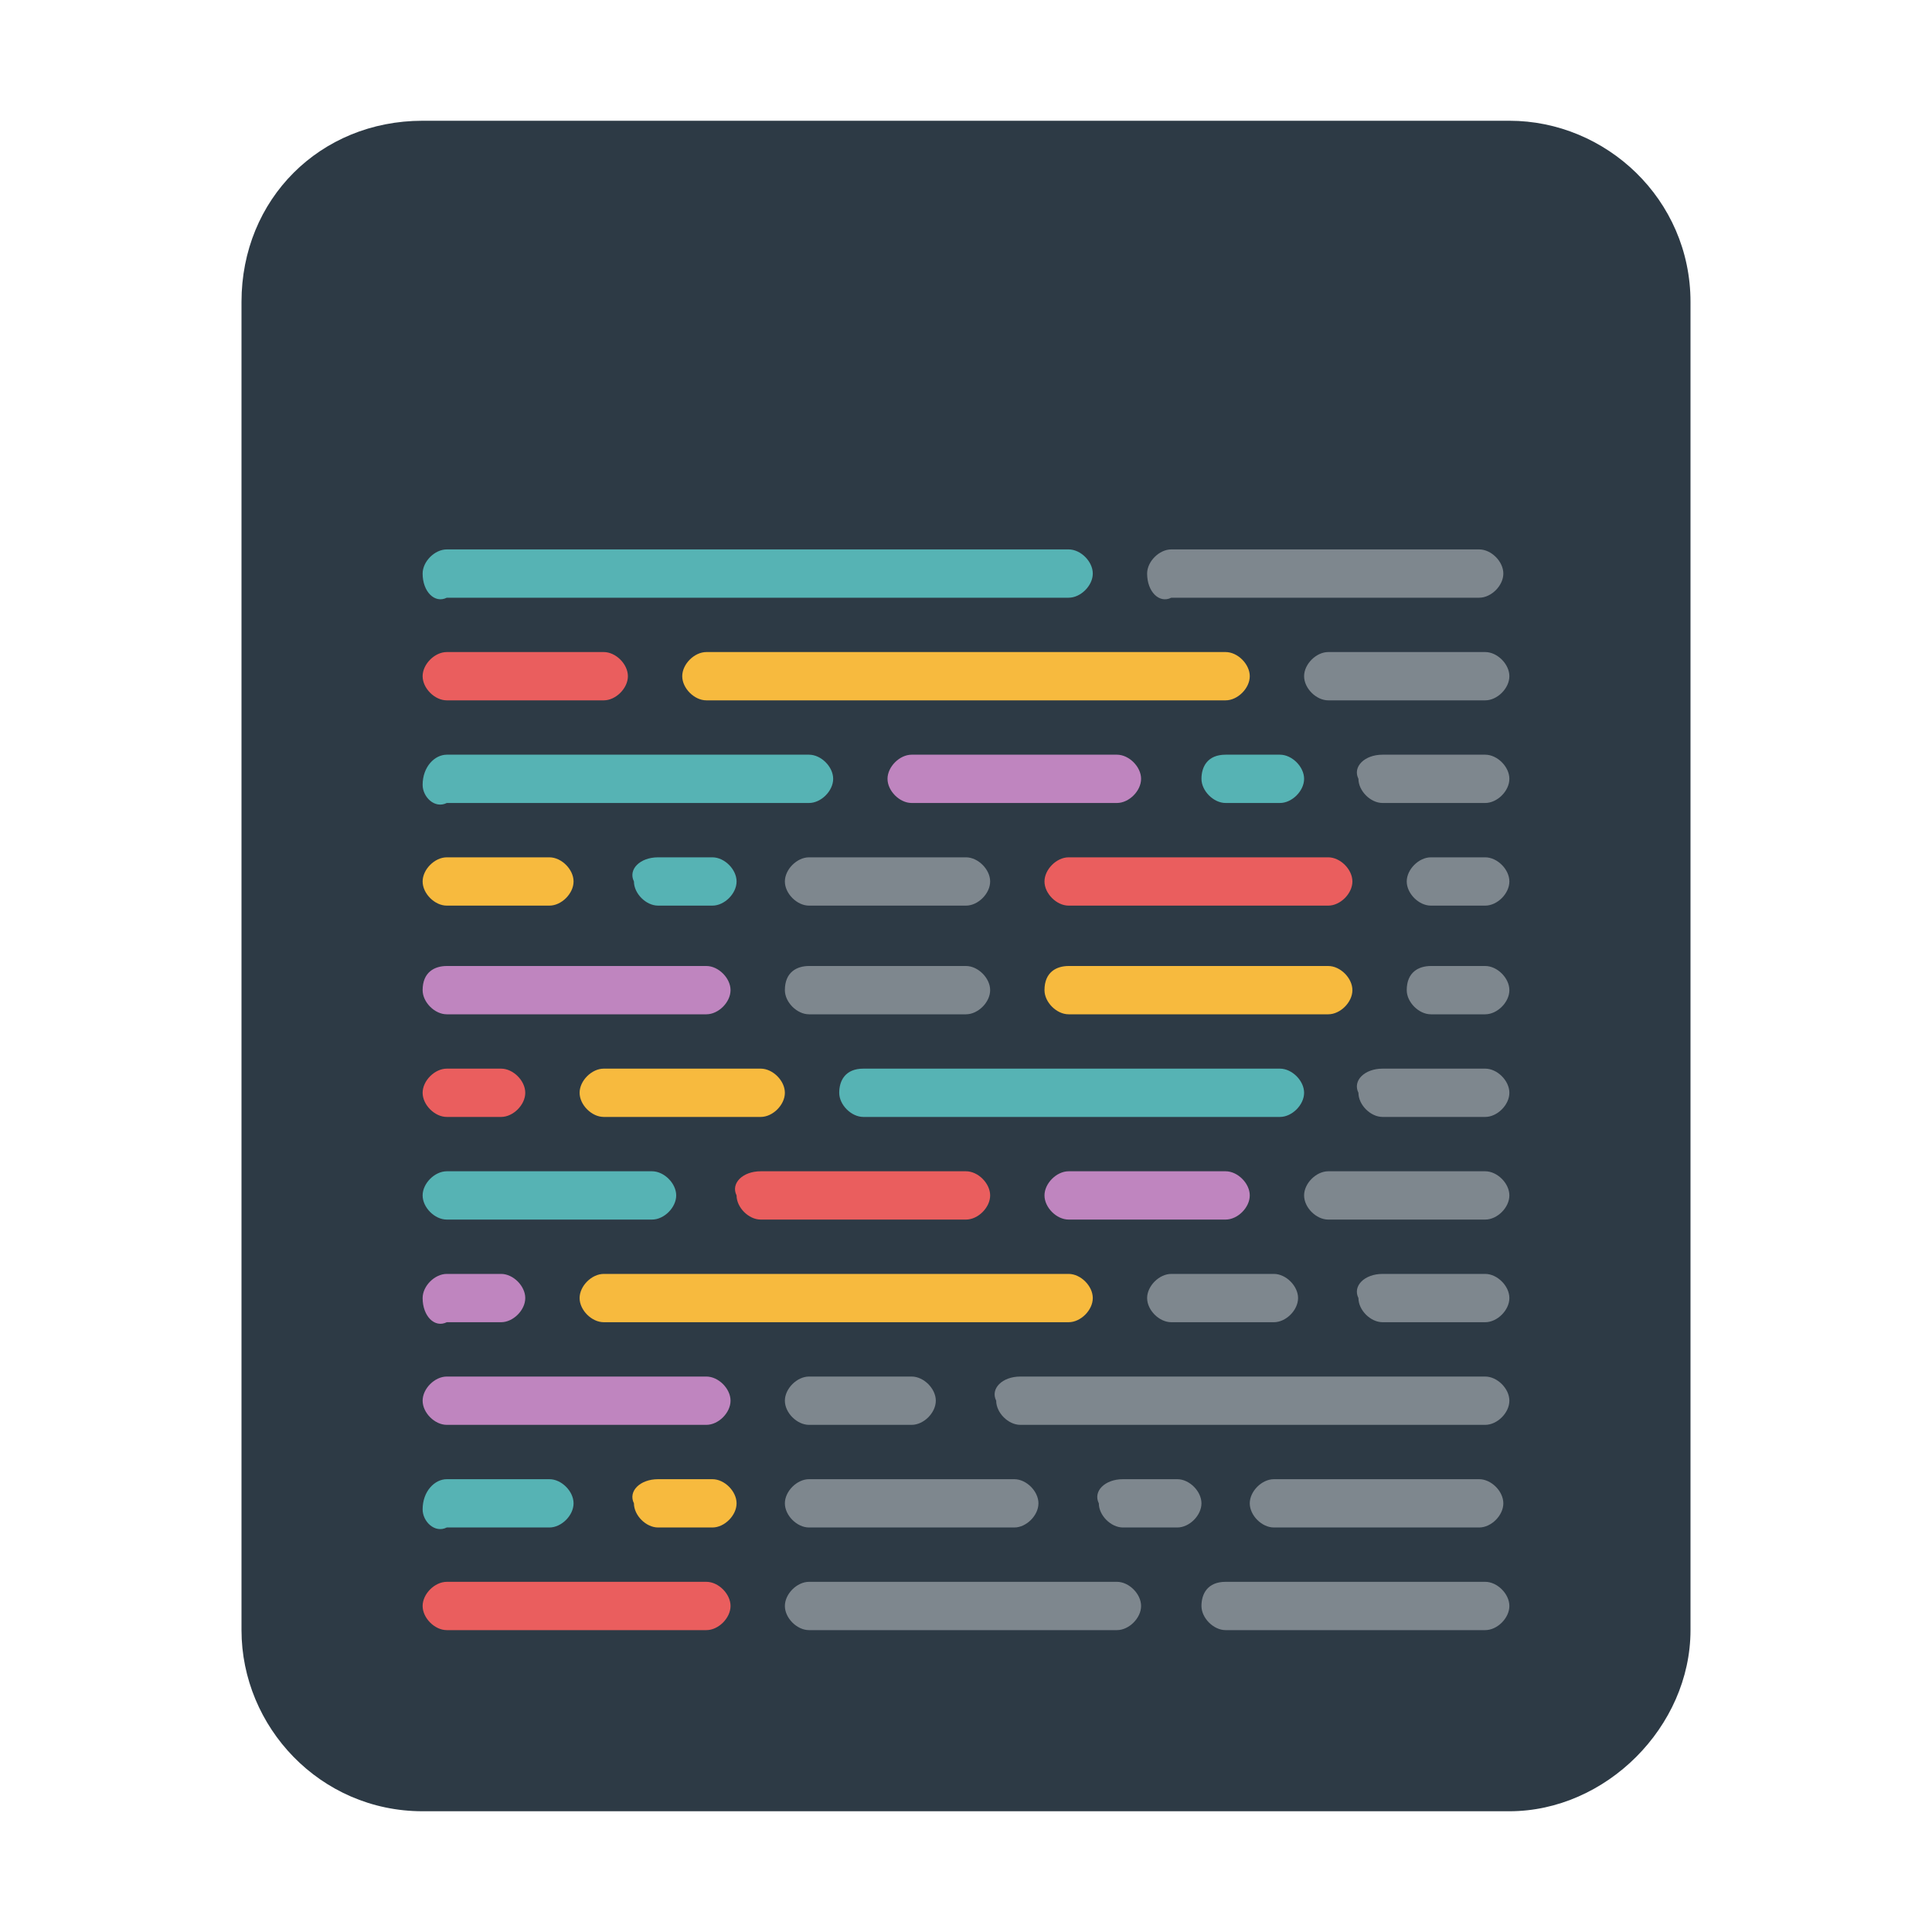 <svg xmlns="http://www.w3.org/2000/svg" xml:space="preserve" id="Layer_1" x="0" y="0" style="enable-background:new 0 0 32 32" version="1.1" viewBox="0 0 32 32">
  <style>
    .st1{fill:#56b3b4}.st2{fill:#ea5e5e}.st3{fill:#bf85bf}.st4{fill:#f7ba3e}.st5{opacity:.5;fill:#d0d4d8;enable-background:new}
  </style>
  <path d="M28 27c0 1.6-1.4 3-3 3H7c-1.7 0-3-1.4-3-3V5c0-1.7 1.3-3 3-3h18c1.6 0 3 1.3 3 3v22z" style="fill:#2d3a45"/>
  <g id="Page-1">
    <g id="prettier-icon-light">
      <g id="Icon-_Light_">
        <g id="Group">
          <path id="Rectangle_00000123426462507671879230000002672120707000221317_" d="M20.3 12.5h.9c.2 0 .4.2.4.4s-.2.4-.4.4h-.9c-.2 0-.4-.2-.4-.4s.1-.4.4-.4z" class="st1"/>
          <path id="Rectangle-2_00000057142181843590949020000016935326526037843098_" d="M7.4 26.2h4.3c.2 0 .4.2.4.4s-.2.4-.4.4H7.4c-.2 0-.4-.2-.4-.4s.2-.4.4-.4z" class="st2"/>
          <path id="Rectangle-3_00000137826338247294517550000010615183784214641792_" d="M17.7 19.4h2.6c.2 0 .4.2.4.4s-.2.4-.4.4h-2.6c-.2 0-.4-.2-.4-.4s.2-.4.4-.4z" class="st3"/>
          <path id="Rectangle-4_00000075147193558486761890000017831433340645184162_" d="M12.6 19.4H16c.2 0 .4.2.4.4s-.2.4-.4.4h-3.4c-.2 0-.4-.2-.4-.4-.1-.2.1-.4.4-.4z" class="st2"/>
          <path id="Rectangle-5_00000121977441784413390720000003031947799373564317_" d="M7.4 19.4h3.4c.2 0 .4.2.4.4s-.2.4-.4.4H7.4c-.2 0-.4-.2-.4-.4s.2-.4.4-.4z" class="st1"/>
          <path id="Rectangle-6_00000085973190224184394980000003197040469929217160_" d="M7.4 22.8h4.3c.2 0 .4.2.4.4s-.2.4-.4.4H7.4c-.2 0-.4-.2-.4-.4s.2-.4.4-.4z" class="st3"/>
          <path id="Rectangle-7_00000139976136794169522940000011733988097004798911_" d="M7.4 16h4.3c.2 0 .4.2.4.4s-.2.4-.4.4H7.4c-.2 0-.4-.2-.4-.4 0-.3.2-.4.4-.4z" class="st3"/>
          <path id="Rectangle-8_00000159465334252960736850000007803439401606658208_" d="M11.7 10.8h8.6c.2 0 .4.2.4.4s-.2.4-.4.4h-8.6c-.2 0-.4-.2-.4-.4s.2-.4.4-.4z" class="st4"/>
          <path id="Rectangle-9_00000109725174160546595420000015289849554025143718_" d="M7.4 10.8H10c.2 0 .4.2.4.4s-.2.4-.4.4H7.4c-.2 0-.4-.2-.4-.4s.2-.4.4-.4z" class="st2"/>
          <path id="Rectangle-10_00000115485792632662306970000003277933839247911084_" d="M10.9 24.5h.9c.2 0 .4.2.4.4s-.2.4-.4.4h-.9c-.2 0-.4-.2-.4-.4-.1-.2.1-.4.4-.4z" class="st4"/>
          <path id="Rectangle-11_00000137106266066070334620000000531683572656222850_" d="M10.9 14.2h.9c.2 0 .4.2.4.4s-.2.4-.4.4h-.9c-.2 0-.4-.2-.4-.4-.1-.2.1-.4.4-.4z" class="st1"/>
          <path id="Rectangle-12_00000058566251763710095770000009120754523272207286_" d="M7.4 24.5h1.7c.2 0 .4.2.4.4s-.2.4-.4.4H7.4c-.2.1-.4-.1-.4-.3 0-.3.2-.5.4-.5z" class="st1"/>
          <path id="Rectangle-13_00000127761447586663659390000003921987419830977412_" d="M7.4 14.2h1.7c.2 0 .4.2.4.4s-.2.4-.4.4H7.4c-.2 0-.4-.2-.4-.4s.2-.4.4-.4z" class="st4"/>
          <path id="Rectangle-14_00000170260975241944697520000016363722938912045232_" d="M18.6 24.5h.9c.2 0 .4.2.4.4s-.2.4-.4.4h-.9c-.2 0-.4-.2-.4-.4-.1-.2.1-.4.4-.4z" class="st5"/>
          <path id="Rectangle-15_00000111170625344092048940000009879612998556429739_" d="M13.4 24.5h3.4c.2 0 .4.2.4.4s-.2.4-.4.4h-3.4c-.2 0-.4-.2-.4-.4s.2-.4.4-.4z" class="st5"/>
          <path id="Rectangle-16_00000137827853718446298250000009991545355732355458_" d="M21.1 24.5h3.4c.2 0 .4.2.4.4s-.2.4-.4.4h-3.4c-.2 0-.4-.2-.4-.4s.2-.4.4-.4z" class="st5"/>
          <path id="Rectangle-17_00000139990157073287319590000007636531018715453342_" d="M14.3 17.7h6.9c.2 0 .4.2.4.4s-.2.4-.4.4h-6.9c-.2 0-.4-.2-.4-.4s.1-.4.4-.4z" class="st1"/>
          <path id="Rectangle-18_00000084526354282197237270000010492435112094623924_" d="M10 17.7h2.6c.2 0 .4.2.4.4s-.2.4-.4.4H10c-.2 0-.4-.2-.4-.4s.2-.4.4-.4z" class="st4"/>
          <path id="Rectangle-19_00000105405226071072297280000006353113913809579682_" d="M7.4 17.7h.9c.2 0 .4.2.4.4s-.2.4-.4.4h-.9c-.2 0-.4-.2-.4-.4s.2-.4.4-.4z" class="st2"/>
          <path id="Rectangle-20_00000035492779745399874410000015284786679171983012_" d="M15.1 12.5h3.4c.2 0 .4.2.4.4s-.2.4-.4.4h-3.4c-.2 0-.4-.2-.4-.4s.2-.4.4-.4z" class="st3"/>
          <path id="Rectangle-21_00000042004663397869991140000004061591701555169725_" d="M7.4 12.5h6c.2 0 .4.2.4.4s-.2.4-.4.4h-6c-.2.1-.4-.1-.4-.3 0-.3.2-.5.4-.5z" class="st1"/>
          <path id="Rectangle-22_00000137833184434068489970000012472163296393398461_" d="M10 21.1h7.7c.2 0 .4.2.4.4s-.2.4-.4.4H10c-.2 0-.4-.2-.4-.4s.2-.4.4-.4z" class="st4"/>
          <path id="Rectangle-23_00000060743798753190899890000017502866670328836013_" d="M7.4 21.1h.9c.2 0 .4.2.4.4s-.2.4-.4.4h-.9c-.2.1-.4-.1-.4-.4 0-.2.2-.4.4-.4z" class="st3"/>
          <path id="Rectangle-24_00000098923227786381219910000011550744299503838854_" d="M17.7 14.2H22c.2 0 .4.2.4.4s-.2.4-.4.4h-4.3c-.2 0-.4-.2-.4-.4s.2-.4.4-.4z" class="st2"/>
          <path id="Rectangle-25_00000049916536476014624120000007194506659494394507_" d="M17.7 16H22c.2 0 .4.2.4.4s-.2.4-.4.4h-4.3c-.2 0-.4-.2-.4-.4 0-.3.2-.4.4-.4z" class="st4"/>
          <path id="Rectangle-26_00000095319667320509911450000008248765419757557383_" d="M7.4 9.1h10.3c.2 0 .4.2.4.4s-.2.4-.4.4H7.4c-.2.1-.4-.1-.4-.4 0-.2.2-.4.4-.4z" class="st1"/>
          <path id="Rectangle-27_00000021094903110084218650000017391846527962370689_" d="M19.4 9.1h5.1c.2 0 .4.2.4.4s-.2.4-.4.4h-5.1c-.2.1-.4-.1-.4-.4 0-.2.2-.4.4-.4z" class="st5"/>
          <path id="Rectangle-28_00000071555797118855655750000011084056134451775365_" d="M19.4 21.1h1.7c.2 0 .4.2.4.4s-.2.4-.4.4h-1.7c-.2 0-.4-.2-.4-.4s.2-.4.4-.4z" class="st5"/>
          <path id="Rectangle-29_00000119087826492020236070000003178991503268517762_" d="M22.9 21.1h1.7c.2 0 .4.2.4.4s-.2.4-.4.4h-1.7c-.2 0-.4-.2-.4-.4-.1-.2.1-.4.4-.4z" class="st5"/>
          <path id="Rectangle-30_00000116953012180838768480000007868228641615727800_" d="M22 19.4h2.6c.2 0 .4.2.4.4s-.2.4-.4.4H22c-.2 0-.4-.2-.4-.4s.2-.4.4-.4z" class="st5"/>
          <path id="Rectangle-31_00000142154840035941247540000000384036811264485000_" d="M22 10.8h2.6c.2 0 .4.2.4.4s-.2.4-.4.4H22c-.2 0-.4-.2-.4-.4s.2-.4.4-.4z" class="st5"/>
          <path id="Rectangle-32_00000018211542432615938320000000743715840790251660_" d="M22.9 17.7h1.7c.2 0 .4.2.4.4s-.2.4-.4.4h-1.7c-.2 0-.4-.2-.4-.4-.1-.2.1-.4.4-.4z" class="st5"/>
          <path id="Rectangle-33_00000064318499714132302570000009196285111586994572_" d="M22.9 12.5h1.7c.2 0 .4.2.4.4s-.2.4-.4.4h-1.7c-.2 0-.4-.2-.4-.4-.1-.2.1-.4.4-.4z" class="st5"/>
          <path id="Rectangle-34_00000152240197437069852070000014244337874096763068_" d="M23.7 14.2h.9c.2 0 .4.2.4.4s-.2.4-.4.4h-.9c-.2 0-.4-.2-.4-.4s.2-.4.4-.4z" class="st5"/>
          <path id="Rectangle-35_00000032647910488938696500000001575017580929810620_" d="M23.7 16h.9c.2 0 .4.2.4.4s-.2.4-.4.4h-.9c-.2 0-.4-.2-.4-.4 0-.3.2-.4.4-.4z" class="st5"/>
          <path id="Rectangle-36_00000177441980674382019340000011423779579487459473_" d="M16.9 22.8h7.7c.2 0 .4.2.4.4s-.2.4-.4.4h-7.7c-.2 0-.4-.2-.4-.4-.1-.2.1-.4.4-.4z" class="st5"/>
          <path id="Rectangle-37_00000106122180825793374620000016301669625840426910_" d="M13.4 22.8h1.7c.2 0 .4.2.4.4s-.2.4-.4.4h-1.7c-.2 0-.4-.2-.4-.4s.2-.4.4-.4z" class="st5"/>
          <path id="Rectangle-38_00000083796771251196294910000001553657789512245384_" d="M20.3 26.2h4.3c.2 0 .4.2.4.4s-.2.4-.4.4h-4.3c-.2 0-.4-.2-.4-.4s.1-.4.4-.4z" class="st5"/>
          <path id="Rectangle-39_00000148633312278389272810000016533954992309738113_" d="M13.4 26.2h5.1c.2 0 .4.2.4.4s-.2.4-.4.4h-5.1c-.2 0-.4-.2-.4-.4s.2-.4.4-.4z" class="st5"/>
          <path id="Rectangle-40_00000018198818858271698600000007900605310051568827_" d="M13.4 14.2H16c.2 0 .4.2.4.4s-.2.4-.4.4h-2.6c-.2 0-.4-.2-.4-.4s.2-.4.4-.4z" class="st5"/>
          <path id="Rectangle-41_00000151501785246847044670000015376615722151167138_" d="M13.4 16H16c.2 0 .4.2.4.4s-.2.4-.4.4h-2.6c-.2 0-.4-.2-.4-.4 0-.3.2-.4.4-.4z" class="st5"/>
        </g>
      </g>
    </g>
  </g>
</svg>
